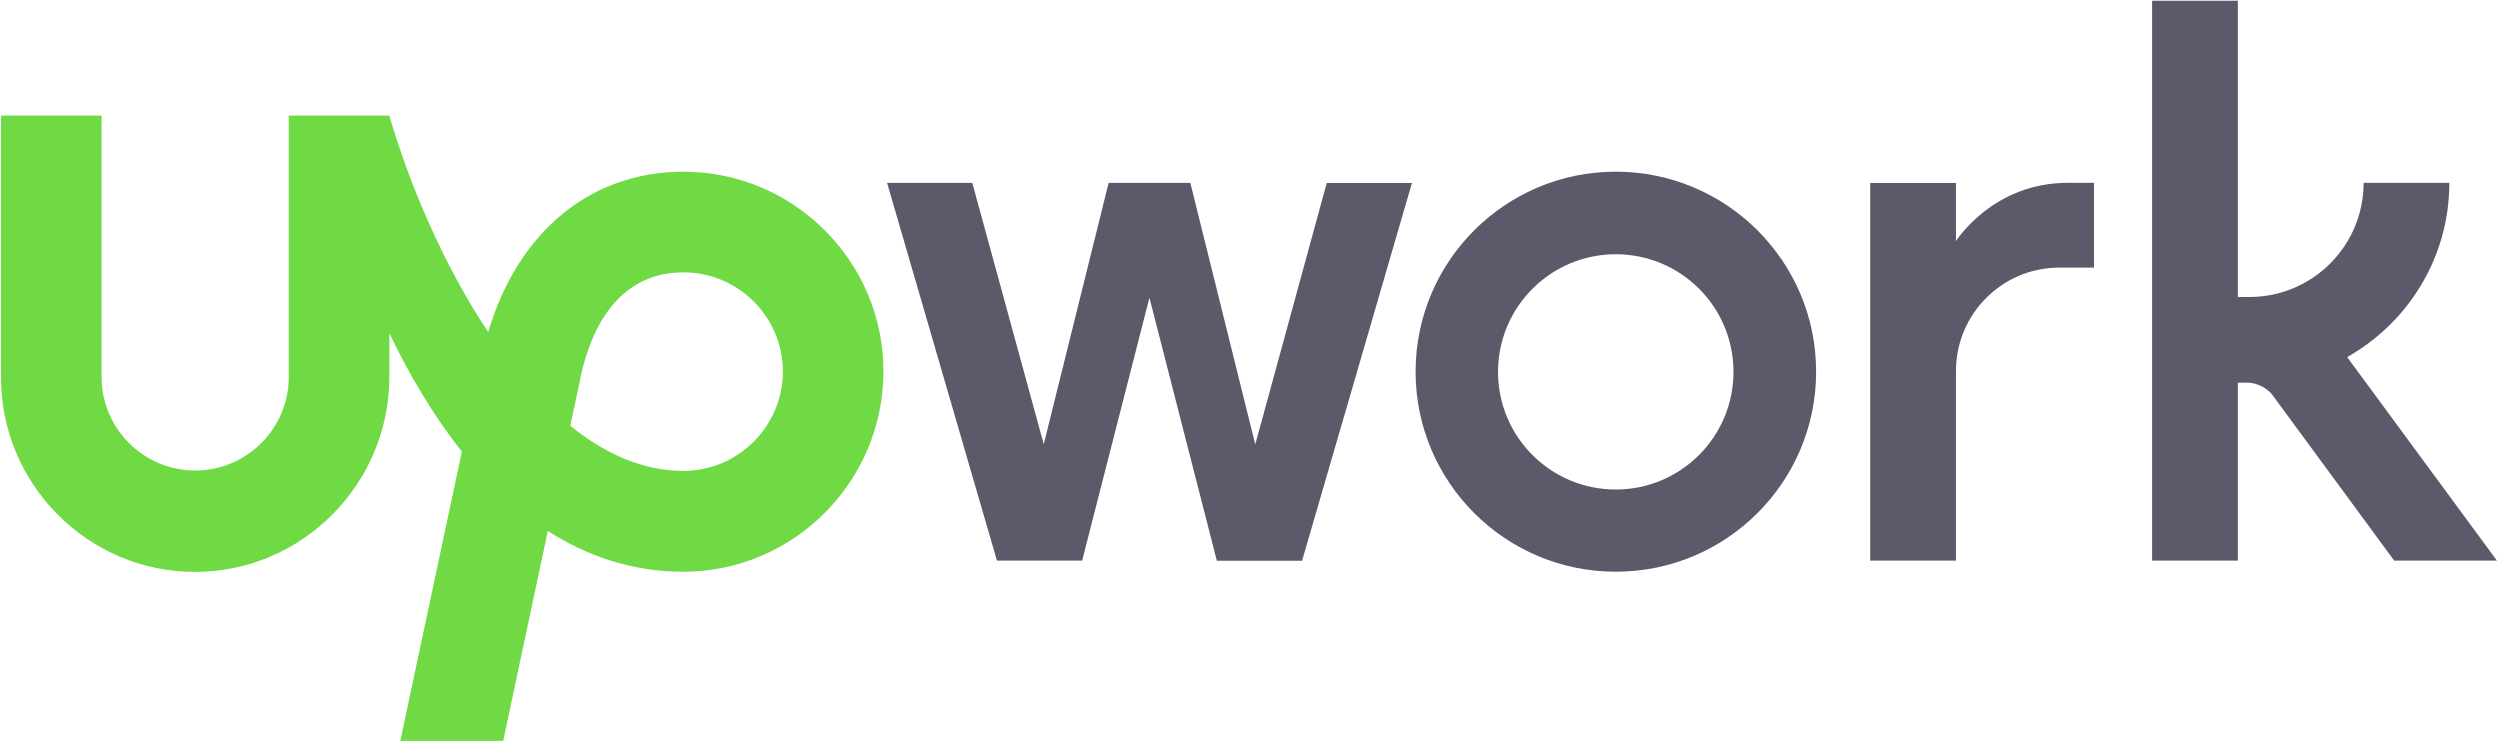 <svg width="114" height="34" viewBox="0 0 114 34" fill="none" xmlns="http://www.w3.org/2000/svg">
<g clip-path="url(#clip0_63_43227)">
<path d="M31.165 21.473C29.315 21.473 27.581 20.69 26.005 19.416L26.389 17.616L26.406 17.55C26.747 15.634 27.831 12.419 31.165 12.419C33.666 12.419 35.7 14.451 35.7 16.95C35.692 19.441 33.658 21.473 31.165 21.473ZM31.165 7.83C26.905 7.83 23.605 10.595 22.263 15.143C20.212 12.069 18.661 8.379 17.753 5.272H13.168V17.192C13.168 19.541 11.251 21.456 8.9 21.456C6.549 21.456 4.632 19.541 4.632 17.192V5.272H0.047V17.192C0.03 22.073 4.007 26.079 8.891 26.079C13.776 26.079 17.753 22.073 17.753 17.192V15.193C18.645 17.05 19.736 18.924 21.062 20.59L18.253 33.783H22.946L24.98 24.213C26.764 25.354 28.814 26.071 31.165 26.071C36.192 26.071 40.285 21.956 40.285 16.933C40.285 11.919 36.192 7.83 31.165 7.83H31.165Z" fill="#6FDA44"/>
<path d="M54.281 8.346L57.24 20.265L60.499 8.346H64.384L59.374 25.571H55.489L52.414 13.576L49.346 25.562H45.461L40.451 8.338H44.336L47.595 20.257L50.554 8.338H54.281V8.346L54.281 8.346ZM73.678 7.829C68.635 7.829 64.551 11.919 64.551 16.95C64.551 21.989 68.644 26.07 73.678 26.07C78.722 26.07 82.815 21.989 82.815 16.95C82.815 11.911 78.722 7.829 73.678 7.829ZM73.678 22.322C70.711 22.322 68.31 19.923 68.31 16.958C68.31 13.993 70.719 11.594 73.678 11.594C76.646 11.594 79.047 13.993 79.047 16.958C79.047 19.915 76.646 22.322 73.678 22.322ZM93.91 12.202C91.301 12.202 89.192 14.318 89.192 16.916V25.562H85.282V8.346H89.192V10.995C89.192 10.995 90.859 8.337 94.285 8.337H95.485V12.202H93.91ZM107.031 16.284C109.806 14.718 111.69 11.744 111.69 8.337H107.781C107.781 11.211 105.447 13.543 102.571 13.543H102.046V0.033H98.136V25.562H102.046V17.45H102.513C102.896 17.45 103.396 17.7 103.621 18.008L109.173 25.562H113.858L107.031 16.284Z" fill="#5A5A6A"/>
</g>
<defs>
<clipPath id="clip0_63_43227">
<rect width="113.88" height="34" fill="white"/>
</clipPath>
</defs>
</svg>
